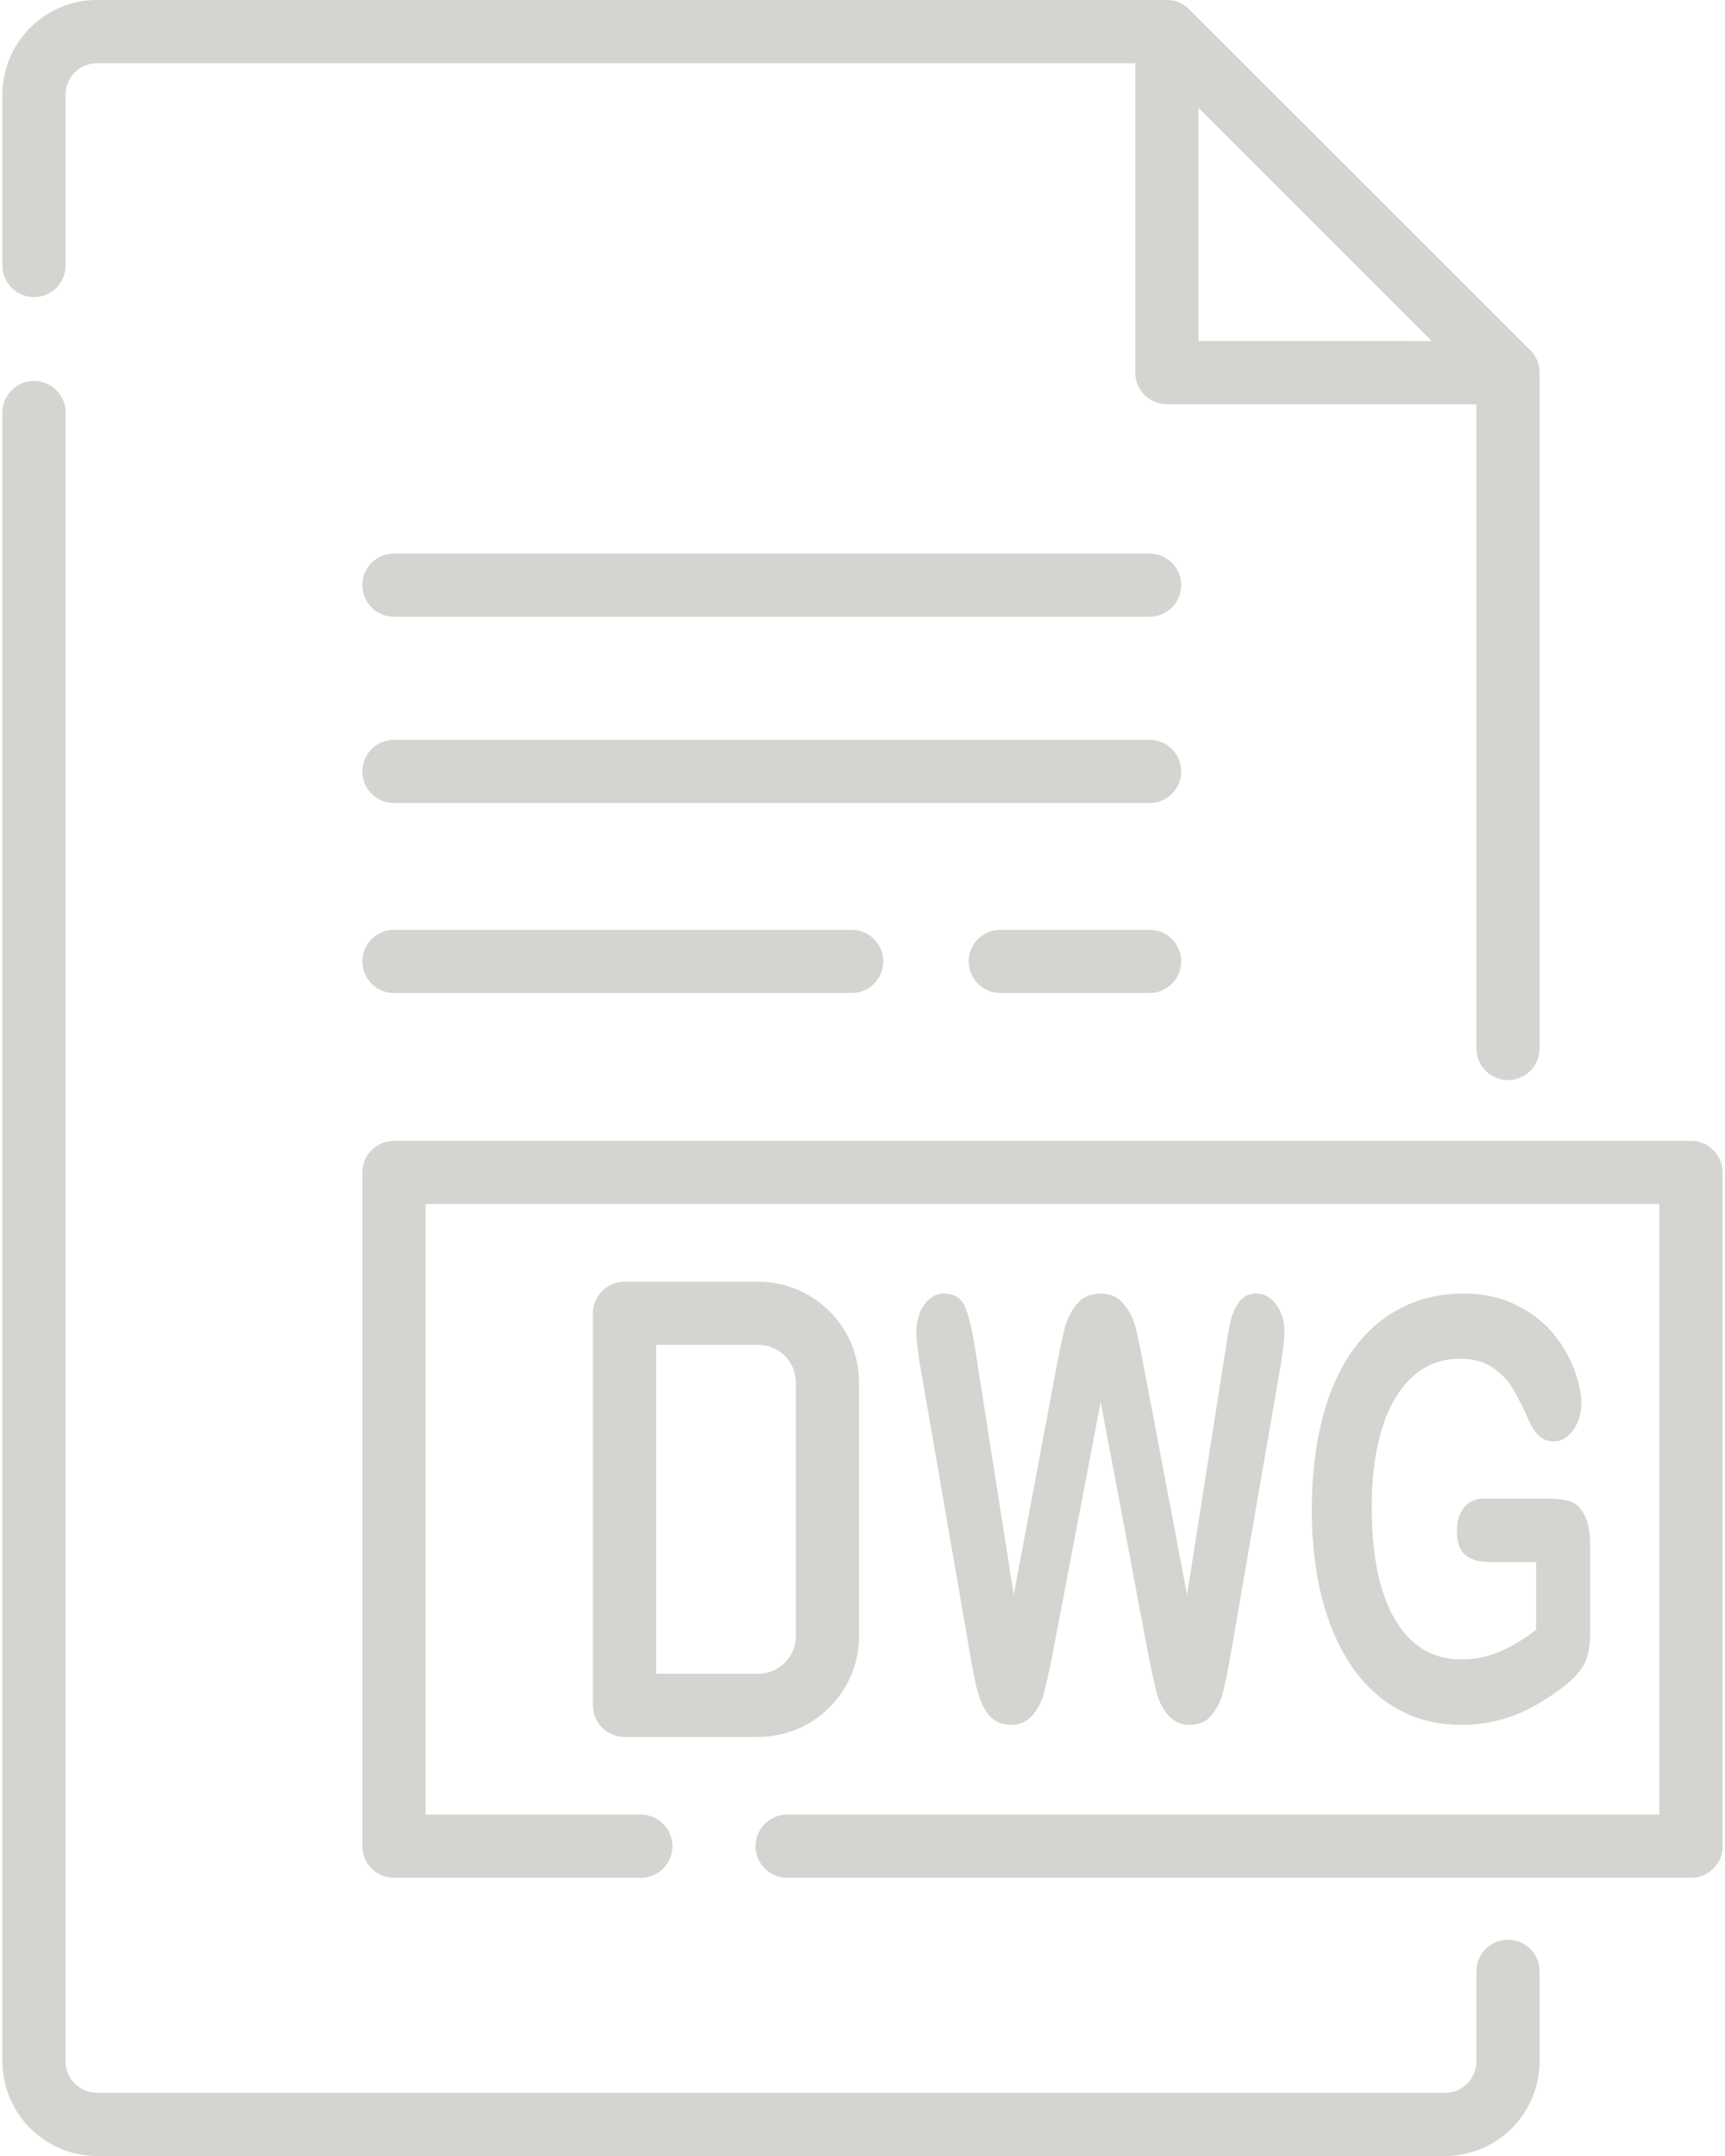 <svg width="64" height="80" fill="none" xmlns="http://www.w3.org/2000/svg"><path d="M55.95 71.977c-.648 0-1.173.525-1.173 1.172v3.34a1.17 1.17 0 01-1.168 1.167H3.602a1.17 1.17 0 01-1.168-1.168v-61.18a1.172 1.172 0 00-2.344 0v61.18A3.515 3.515 0 003.602 80H53.61a3.516 3.516 0 003.511-3.512v-3.34c0-.646-.525-1.171-1.172-1.171zM1.262 11.023c.647 0 1.172-.524 1.172-1.172v-6.34A1.17 1.17 0 013.6 2.345h38.52v11.482c0 .647.525 1.172 1.172 1.172L54.777 15v23.904a1.172 1.172 0 002.344 0V13.828c0-.31-.123-.609-.343-.829L44.12.343A1.171 1.171 0 0043.293 0H3.602A3.516 3.516 0 00.09 3.512v6.34c0 .647.525 1.171 1.172 1.171zm43.203-7.022l8.655 8.655-8.655-.002V4.001z" fill="#D5D4D0"/><path d="M62.738 42.333h-48.12c-.648 0-1.173.525-1.173 1.172v25c0 .647.525 1.172 1.172 1.172h9.159a1.172 1.172 0 000-2.344h-7.987V44.677h45.777v22.656H29.205a1.172 1.172 0 000 2.344h33.533c.647 0 1.172-.525 1.172-1.172v-25c0-.647-.524-1.172-1.172-1.172zM42.652 20.541H14.617a1.172 1.172 0 000 2.344h28.035a1.172 1.172 0 000-2.344zM42.652 27.453H14.617a1.172 1.172 0 000 2.344h28.035a1.172 1.172 0 000-2.344zM42.652 34.502h-5.539a1.172 1.172 0 000 2.344h5.539a1.172 1.172 0 000-2.344zM14.617 34.502a1.172 1.172 0 000 2.344h16.981a1.172 1.172 0 000-2.344h-16.98z" fill="#D5D4D0"/><path d="M28.134 64.45a3.741 3.741 0 003.737-3.737v-9.416a3.741 3.741 0 00-3.737-3.737h-4.962c-.647 0-1.172.525-1.172 1.172v14.546c0 .647.525 1.172 1.172 1.172h4.962zm-3.79-14.546h3.79c.768 0 1.393.625 1.393 1.393v9.416c0 .768-.625 1.393-1.393 1.393h-3.79V49.904zM42.587 61.298l-1.75-9.277-1.772 9.277c-.138.704-.249 1.21-.332 1.52a2.132 2.132 0 01-.421.823 1 1 0 01-.805.359c-.27 0-.495-.074-.672-.222a1.502 1.502 0 01-.42-.601 5.052 5.052 0 01-.266-.94c-.07-.365-.13-.703-.185-1.013l-1.802-10.417c-.108-.605-.162-1.066-.162-1.382 0-.401.098-.739.295-1.013.197-.275.44-.412.731-.412.399 0 .667.183.805.549.138.366.258.897.362 1.593l1.418 9.035 1.587-8.454c.118-.647.224-1.14.317-1.478.094-.337.246-.63.458-.876.212-.246.5-.369.864-.369.37 0 .655.13.856.39.207.254.35.532.429.834.078.303.184.802.317 1.499l1.602 8.454 1.418-9.035c.069-.47.133-.84.192-1.108.064-.267.17-.506.317-.717.153-.212.372-.317.657-.317.286 0 .527.137.724.412.202.267.303.605.303 1.013 0 .288-.054.75-.163 1.382l-1.801 10.417c-.123.704-.227 1.221-.31 1.552a2.171 2.171 0 01-.414.855c-.192.246-.465.369-.82.369a1 1 0 01-.804-.359 2.049 2.049 0 01-.42-.802c-.08-.303-.19-.816-.333-1.54zM59 57.446v2.966c0 .394-.027.71-.081.95a1.622 1.622 0 01-.303.633c-.143.19-.327.373-.554.549-.654.506-1.284.876-1.89 1.108a5.481 5.481 0 01-1.979.348c-.831 0-1.59-.183-2.274-.549-.684-.366-1.267-.897-1.75-1.593-.482-.697-.853-1.541-1.114-2.533-.256-.992-.384-2.1-.384-3.325 0-1.203.125-2.304.376-3.303.251-1 .62-1.847 1.108-2.544.487-.697 1.08-1.228 1.78-1.594.698-.372 1.49-.559 2.377-.559.728 0 1.373.14 1.934.422.561.275 1.017.623 1.366 1.045.35.422.613.869.79 1.34.177.472.266.89.266 1.256 0 .394-.104.732-.31 1.014-.202.274-.446.411-.731.411a.778.778 0 01-.458-.158 1.258 1.258 0 01-.362-.444c-.27-.605-.5-1.062-.687-1.372-.186-.31-.44-.57-.76-.78-.315-.212-.719-.317-1.21-.317-.508 0-.96.127-1.36.38-.398.246-.74.609-1.026 1.087-.28.471-.497 1.052-.65 1.741-.147.69-.22 1.453-.22 2.29 0 1.816.29 3.212.87 4.19.586.979 1.4 1.468 2.444 1.468.507 0 .982-.095 1.425-.285.448-.19.901-.461 1.359-.813v-2.512h-1.698c-.409 0-.72-.088-.93-.264-.207-.176-.31-.475-.31-.897 0-.345.085-.63.258-.855a.864.864 0 01.716-.338h2.488c.305 0 .564.04.775.117.212.077.382.25.51.517.133.267.199.668.199 1.203z" fill="#D5D4D0"/></svg>